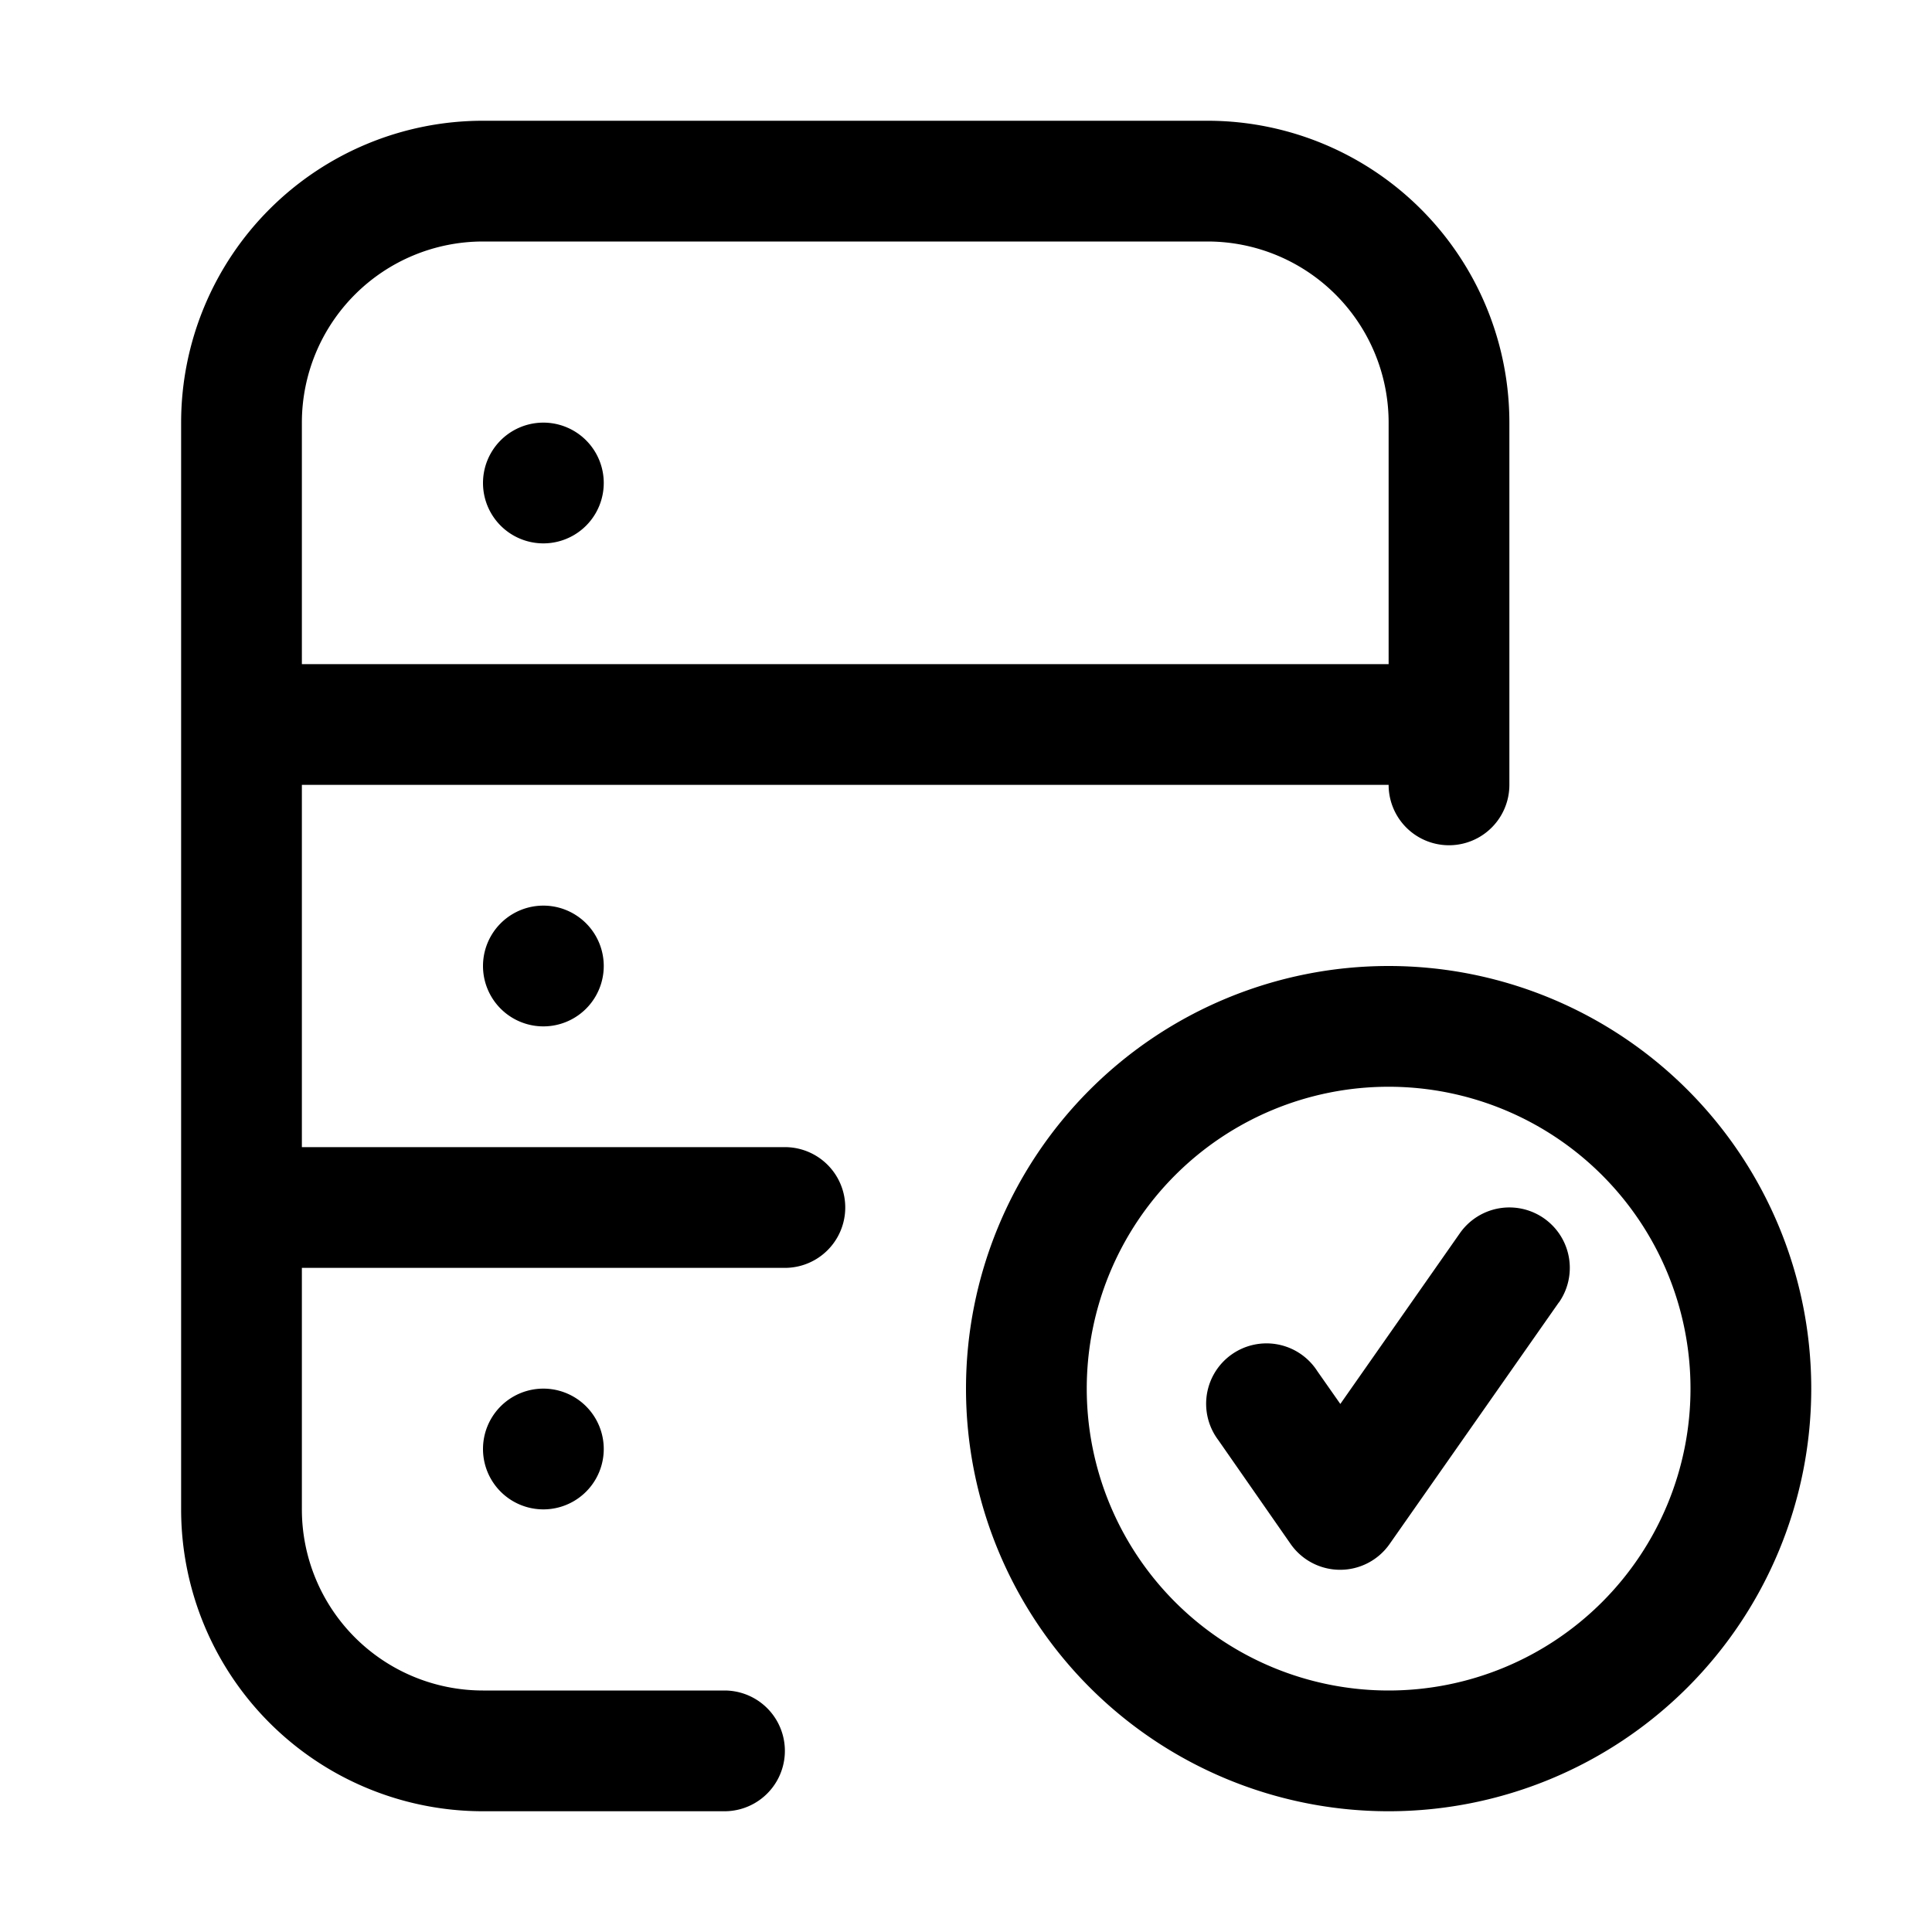 <svg xmlns="http://www.w3.org/2000/svg" width="16" height="16" fill="currentColor" viewBox="0 0 16 16">
  <path fill-rule="evenodd" d="M4 1a2.5 2.5 0 0 0-2.5 2.5v9A2.5 2.5 0 0 0 4 15h2a.5.5 0 0 0 0-1H4a1.5 1.5 0 0 1-1.5-1.5v-2h4a.5.5 0 0 0 0-1h-4v-3h9a.5.5 0 0 0 1 0v-3A2.5 2.5 0 0 0 10 1H4ZM2.5 5.5h9v-2A1.5 1.5 0 0 0 10 2H4a1.5 1.5 0 0 0-1.5 1.5v2Zm2-2a.5.5 0 1 0 0 1 .5.5 0 0 0 0-1ZM4 8a.5.5 0 1 1 1 0 .5.5 0 0 1-1 0Zm.5 3.5a.5.5 0 1 0 0 1 .5.5 0 0 0 0-1Zm3.5 0a3.5 3.5 0 1 1 7 0 3.5 3.5 0 0 1-7 0ZM11.5 9a2.5 2.5 0 1 0 0 5 2.5 2.5 0 0 0 0-5Zm1.41 1.787a.5.5 0 1 0-.82-.574l-.99 1.414-.19-.271a.5.5 0 1 0-.82.571l.598.859a.5.5 0 0 0 .82.001l1.401-2Z" clip-rule="evenodd"/>
</svg>
